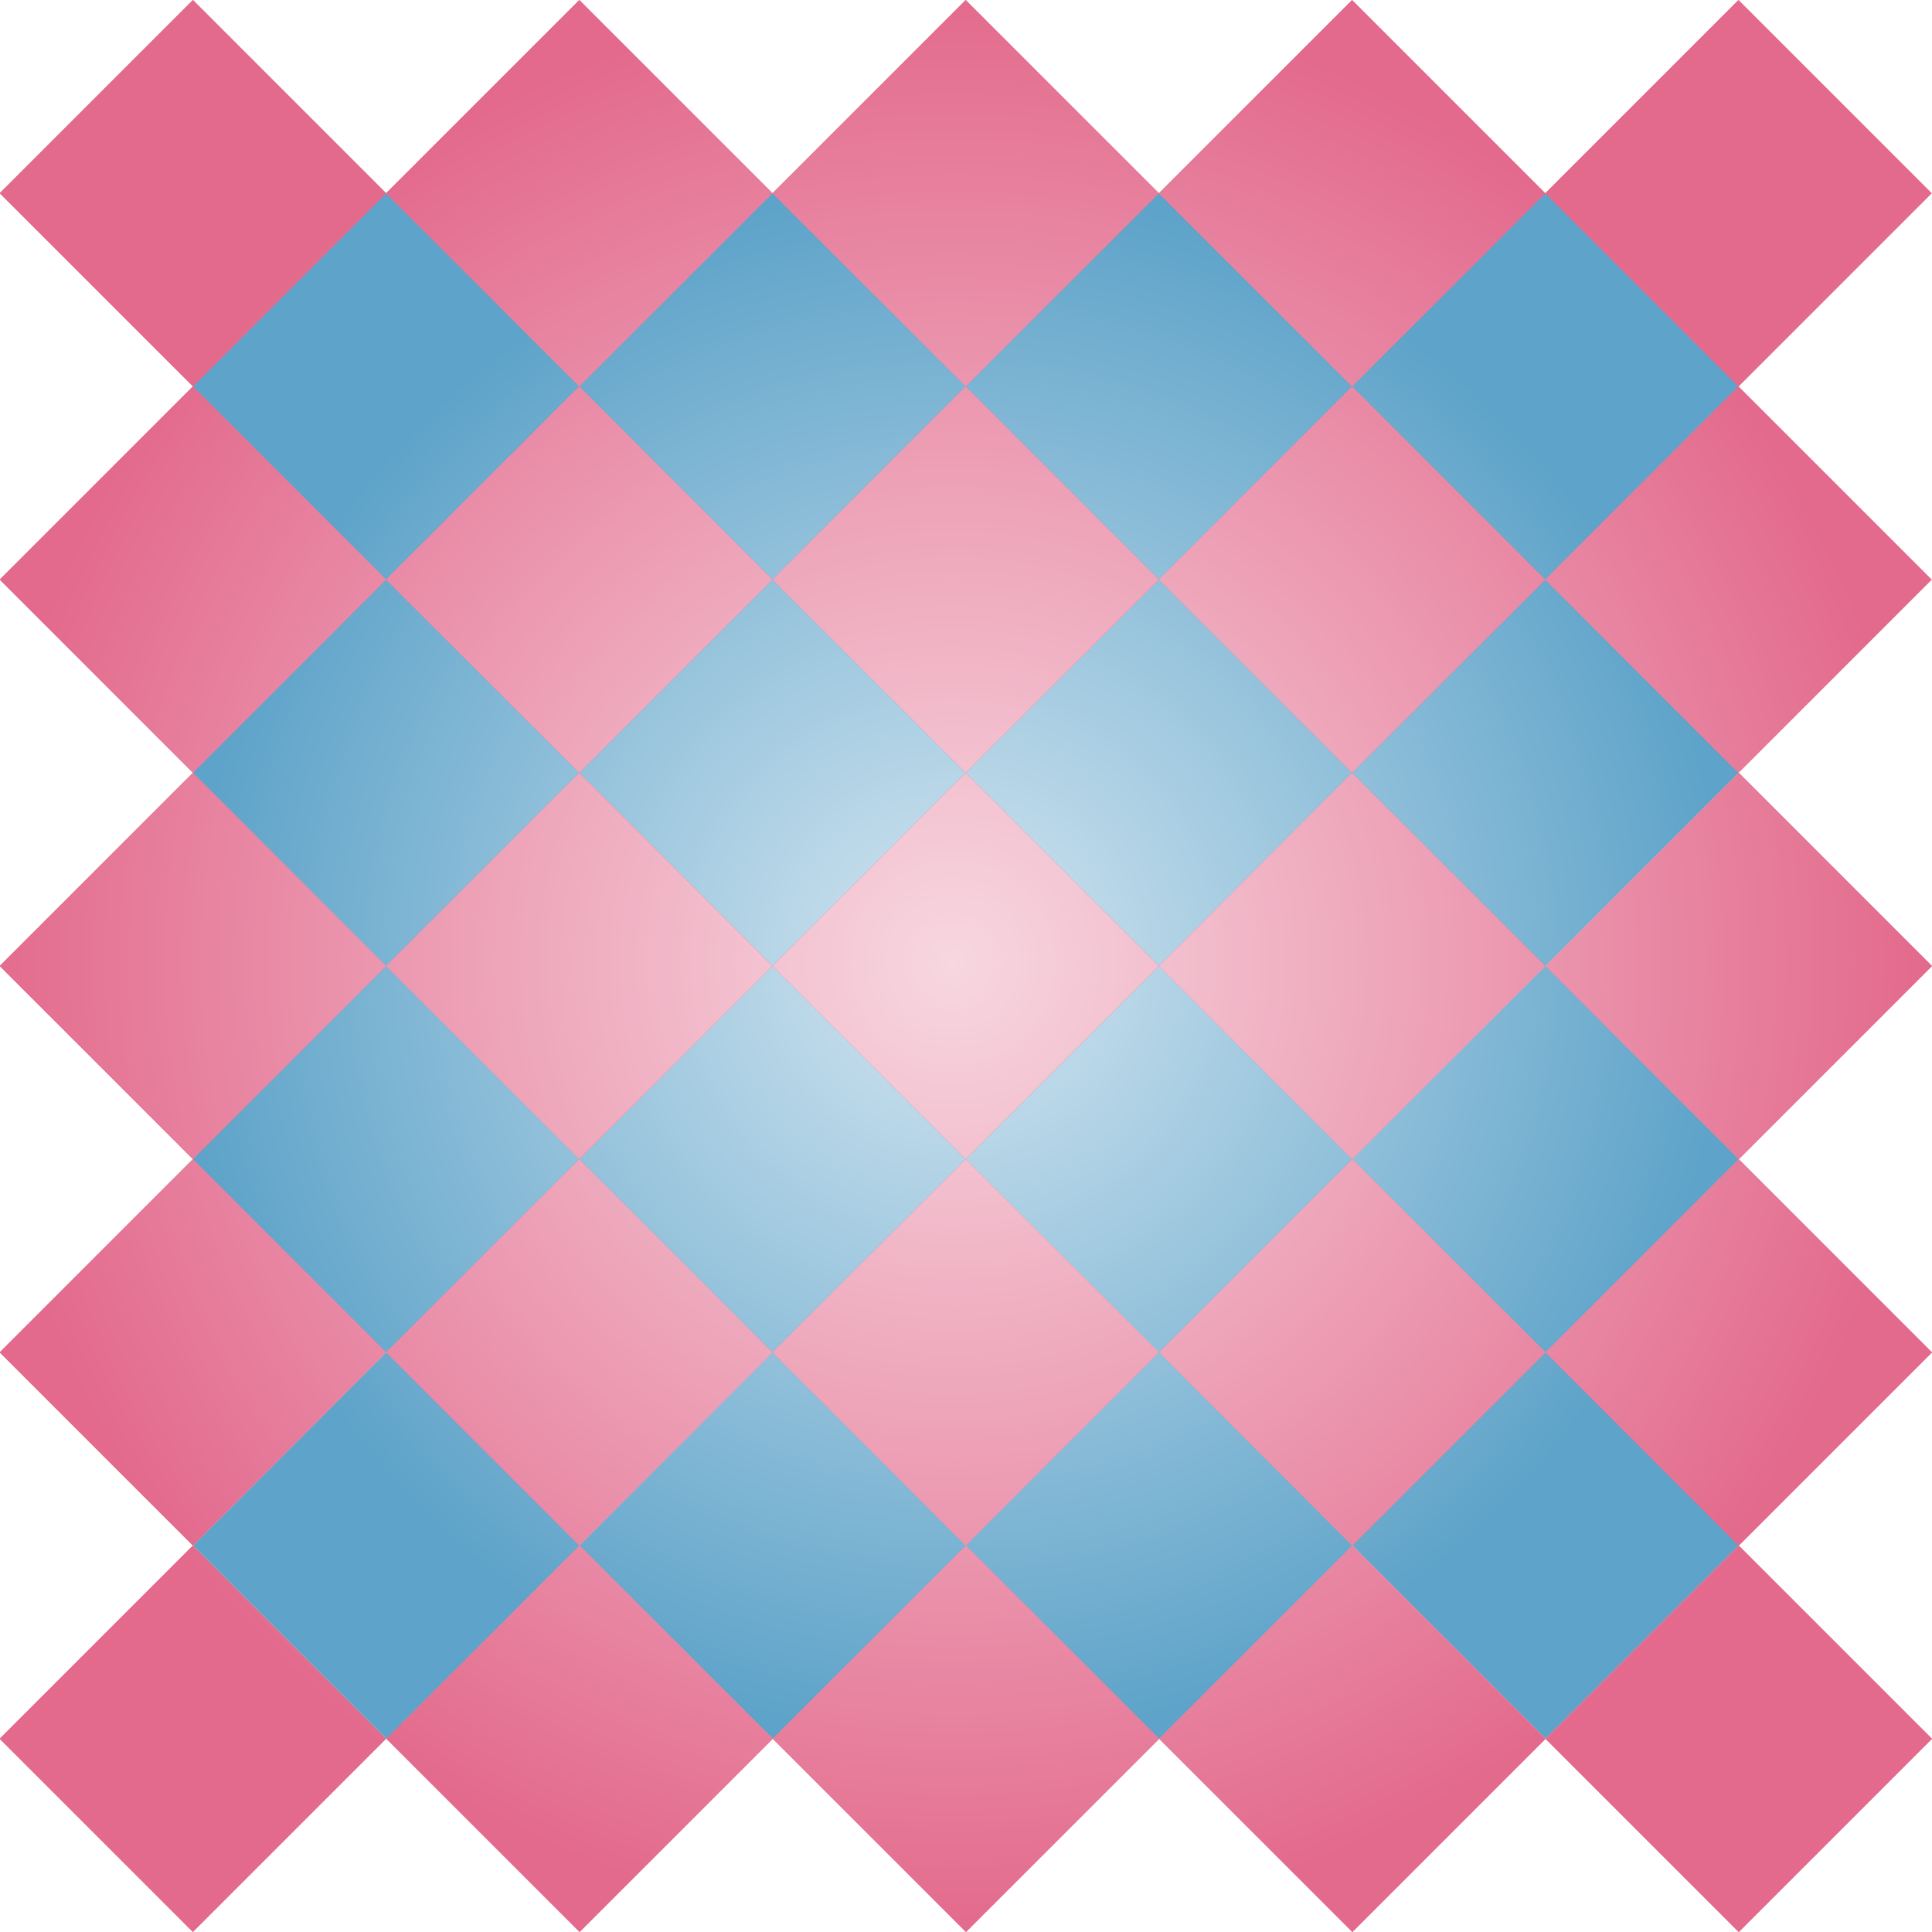 <svg id="Layer_1" data-name="Layer 1" xmlns="http://www.w3.org/2000/svg" xmlns:xlink="http://www.w3.org/1999/xlink" viewBox="0 0 56 56"><defs><radialGradient id="radial-gradient" cx="-102" cy="-28.13" r="29.48" gradientTransform="matrix(0.54, 0.54, -0.54, 0.54, 60.89, 81.28)" gradientUnits="userSpaceOnUse"><stop offset="0" stop-color="#d2e5f0"/><stop offset="1" stop-color="#5ea3c9"/></radialGradient><radialGradient id="radial-gradient-2" cx="-102" cy="-28.13" r="29.48" gradientTransform="matrix(0.54, 0.54, -0.54, 0.54, 57.61, 89.2)" xlink:href="#radial-gradient"/><radialGradient id="radial-gradient-3" cx="-102" cy="-28.13" r="29.48" gradientTransform="matrix(0.54, 0.54, -0.54, 0.54, 68.81, 84.56)" xlink:href="#radial-gradient"/><radialGradient id="radial-gradient-4" cx="-102" cy="-28.13" r="29.48" gradientTransform="matrix(0.54, 0.54, -0.54, 0.54, 54.33, 97.12)" xlink:href="#radial-gradient"/><radialGradient id="radial-gradient-5" cx="-102" cy="-28.13" r="29.48" gradientTransform="matrix(0.54, 0.54, -0.54, 0.54, 65.53, 92.48)" xlink:href="#radial-gradient"/><radialGradient id="radial-gradient-6" cx="-102" cy="-28.13" r="29.48" gradientTransform="matrix(0.54, 0.54, -0.54, 0.54, 76.73, 87.84)" xlink:href="#radial-gradient"/><radialGradient id="radial-gradient-7" cx="-102" cy="-28.13" r="29.48" gradientTransform="translate(51.04 105.04) rotate(45) scale(0.76 0.76)" xlink:href="#radial-gradient"/><radialGradient id="radial-gradient-8" cx="-102" cy="-28.13" r="29.48" gradientTransform="matrix(0.54, 0.54, -0.54, 0.54, 62.25, 100.4)" xlink:href="#radial-gradient"/><radialGradient id="radial-gradient-9" cx="-102" cy="-28.13" r="29.48" gradientTransform="matrix(0.54, 0.54, -0.54, 0.54, 73.45, 95.76)" xlink:href="#radial-gradient"/><radialGradient id="radial-gradient-10" cx="-102" cy="-28.13" r="29.48" gradientTransform="matrix(0.54, 0.54, -0.54, 0.54, 84.65, 91.12)" xlink:href="#radial-gradient"/><radialGradient id="radial-gradient-11" cx="-102" cy="-28.13" r="29.48" gradientTransform="translate(58.96 108.32) rotate(45) scale(0.76 0.76)" xlink:href="#radial-gradient"/><radialGradient id="radial-gradient-12" cx="-102" cy="-28.13" r="29.48" gradientTransform="matrix(0.54, 0.54, -0.54, 0.54, 70.17, 103.68)" xlink:href="#radial-gradient"/><radialGradient id="radial-gradient-13" cx="-102" cy="-28.13" r="29.48" gradientTransform="translate(81.38 99.04) rotate(44.99) scale(0.76 0.76)" xlink:href="#radial-gradient"/><radialGradient id="radial-gradient-14" cx="-102" cy="-28.13" r="29.48" gradientTransform="matrix(0.54, 0.54, -0.54, 0.54, 66.88, 111.61)" xlink:href="#radial-gradient"/><radialGradient id="radial-gradient-15" cx="-102" cy="-28.13" r="29.48" gradientTransform="matrix(0.54, 0.54, -0.54, 0.54, 78.09, 106.96)" xlink:href="#radial-gradient"/><radialGradient id="radial-gradient-16" cx="-102" cy="-28.13" r="29.48" gradientTransform="translate(74.81 114.88) rotate(45) scale(0.76 0.76)" xlink:href="#radial-gradient"/><radialGradient id="radial-gradient-17" cx="-102" cy="-28.13" r="36.85" gradientTransform="translate(58.57 75.68) rotate(45) scale(0.76 0.76)" gradientUnits="userSpaceOnUse"><stop offset="0" stop-color="#f7d7e0"/><stop offset="1" stop-color="#e36a8d"/></radialGradient><radialGradient id="radial-gradient-18" cx="-102" cy="-28.13" r="36.85" gradientTransform="matrix(0.54, 0.54, -0.54, 0.54, 55.29, 83.6)" xlink:href="#radial-gradient-17"/><radialGradient id="radial-gradient-19" cx="-102" cy="-28.13" r="36.85" gradientTransform="matrix(0.54, 0.54, -0.54, 0.54, 66.49, 78.96)" xlink:href="#radial-gradient-17"/><radialGradient id="radial-gradient-20" cx="-102" cy="-28.13" r="36.85" gradientTransform="matrix(0.54, 0.54, -0.54, 0.54, 52.01, 91.52)" xlink:href="#radial-gradient-17"/><radialGradient id="radial-gradient-21" cx="-102" cy="-28.13" r="36.85" gradientTransform="matrix(0.54, 0.54, -0.54, 0.54, 63.21, 86.88)" xlink:href="#radial-gradient-17"/><radialGradient id="radial-gradient-22" cx="-102" cy="-28.13" r="36.85" gradientTransform="matrix(0.54, 0.54, -0.54, 0.54, 74.41, 82.24)" xlink:href="#radial-gradient-17"/><radialGradient id="radial-gradient-23" cx="-102" cy="-28.13" r="36.85" gradientTransform="matrix(0.54, 0.54, -0.54, 0.54, 48.73, 99.44)" xlink:href="#radial-gradient-17"/><radialGradient id="radial-gradient-24" cx="-102" cy="-28.13" r="36.85" gradientTransform="matrix(0.54, 0.54, -0.54, 0.54, 59.93, 94.8)" xlink:href="#radial-gradient-17"/><radialGradient id="radial-gradient-25" cx="-102" cy="-28.13" r="36.85" gradientTransform="matrix(0.54, 0.54, -0.54, 0.54, 71.13, 90.16)" xlink:href="#radial-gradient-17"/><radialGradient id="radial-gradient-26" cx="-102" cy="-28.13" r="36.85" gradientTransform="matrix(0.54, 0.54, -0.54, 0.54, 82.33, 85.53)" xlink:href="#radial-gradient-17"/><radialGradient id="radial-gradient-27" cx="-102" cy="-28.13" r="36.85" gradientTransform="translate(45.45 107.36) rotate(45) scale(0.76 0.76)" xlink:href="#radial-gradient-17"/><radialGradient id="radial-gradient-28" cx="-102" cy="-28.13" r="36.85" gradientTransform="matrix(0.54, 0.54, -0.54, 0.54, 56.65, 102.72)" xlink:href="#radial-gradient-17"/><radialGradient id="radial-gradient-29" cx="-102" cy="-28.13" r="36.85" gradientTransform="matrix(0.54, 0.54, -0.54, 0.54, 67.85, 98.08)" xlink:href="#radial-gradient-17"/><radialGradient id="radial-gradient-30" cx="-102" cy="-28.13" r="36.85" gradientTransform="matrix(0.54, 0.54, -0.54, 0.54, 79.05, 93.45)" xlink:href="#radial-gradient-17"/><radialGradient id="radial-gradient-31" cx="-102" cy="-28.13" r="36.85" gradientTransform="matrix(0.54, 0.54, -0.54, 0.54, 53.37, 110.64)" xlink:href="#radial-gradient-17"/><radialGradient id="radial-gradient-32" cx="-102" cy="-28.13" r="36.85" gradientTransform="matrix(0.54, 0.54, -0.54, 0.54, 64.57, 106)" xlink:href="#radial-gradient-17"/><radialGradient id="radial-gradient-33" cx="-102" cy="-28.13" r="36.85" gradientTransform="matrix(0.54, 0.54, -0.54, 0.54, 75.76, 101.37)" xlink:href="#radial-gradient-17"/><radialGradient id="radial-gradient-34" cx="-102" cy="-28.13" r="36.85" gradientTransform="matrix(0.54, 0.54, -0.54, 0.54, 86.97, 96.72)" xlink:href="#radial-gradient-17"/><radialGradient id="radial-gradient-35" cx="-102" cy="-28.13" r="36.85" gradientTransform="matrix(0.54, 0.54, -0.54, 0.54, 61.29, 113.92)" xlink:href="#radial-gradient-17"/><radialGradient id="radial-gradient-36" cx="-102" cy="-28.13" r="36.85" gradientTransform="matrix(0.54, 0.54, -0.54, 0.54, 72.48, 109.29)" xlink:href="#radial-gradient-17"/><radialGradient id="radial-gradient-37" cx="-102" cy="-28.13" r="36.85" gradientTransform="matrix(0.54, 0.54, -0.54, 0.54, 83.69, 104.64)" xlink:href="#radial-gradient-17"/><radialGradient id="radial-gradient-38" cx="-102" cy="-28.13" r="36.85" gradientTransform="matrix(0.54, 0.54, -0.54, 0.54, 69.2, 117.21)" xlink:href="#radial-gradient-17"/><radialGradient id="radial-gradient-39" cx="-102" cy="-28.13" r="36.85" gradientTransform="matrix(0.54, 0.54, -0.54, 0.54, 80.41, 112.56)" xlink:href="#radial-gradient-17"/><radialGradient id="radial-gradient-40" cx="-102" cy="-28.13" r="36.85" gradientTransform="matrix(0.54, 0.54, -0.54, 0.54, 90.25, 88.8)" xlink:href="#radial-gradient-17"/><radialGradient id="radial-gradient-41" cx="-102" cy="-28.13" r="36.85" gradientTransform="matrix(0.54, 0.54, -0.54, 0.54, 77.13, 120.48)" xlink:href="#radial-gradient-17"/></defs><title>logo</title><rect x="40.99" y="7.39" width="7.92" height="7.92" transform="translate(4.98 34.96) rotate(-45)" style="fill:#5ea3c9"/><rect x="29.79" y="7.39" width="7.92" height="7.92" transform="translate(1.7 27.04) rotate(-45)" style="fill:#5ea3c9"/><rect x="40.99" y="18.59" width="7.92" height="7.92" transform="translate(-2.94 38.24) rotate(-45)" style="fill:#5ea3c9"/><rect x="18.59" y="7.39" width="7.92" height="7.92" transform="translate(-1.58 19.12) rotate(-45)" style="fill:#5ea3c9"/><rect x="29.79" y="18.59" width="7.92" height="7.92" transform="translate(-6.22 30.32) rotate(-45)" style="fill:#5ea3c9"/><rect x="40.99" y="29.79" width="7.92" height="7.92" transform="translate(-10.85 41.52) rotate(-45)" style="fill:#5ea3c9"/><rect x="7.39" y="7.39" width="7.92" height="7.92" transform="translate(-4.86 11.2) rotate(-45)" style="fill:#5ea3c9"/><rect x="18.59" y="18.59" width="7.92" height="7.92" transform="translate(-9.5 22.4) rotate(-45)" style="fill:#5ea3c9"/><rect x="29.79" y="29.79" width="7.92" height="7.92" transform="translate(-14.13 33.6) rotate(-45)" style="fill:#5ea3c9"/><rect x="40.99" y="40.99" width="7.92" height="7.92" transform="translate(-18.77 44.79) rotate(-45)" style="fill:#5ea3c9"/><rect x="7.39" y="18.59" width="7.92" height="7.92" transform="translate(-12.78 14.48) rotate(-45)" style="fill:#5ea3c9"/><rect x="18.59" y="29.79" width="7.92" height="7.92" transform="translate(-17.42 25.68) rotate(-45)" style="fill:#5ea3c9"/><rect x="29.79" y="40.99" width="7.92" height="7.92" transform="translate(-22.05 36.87) rotate(-44.99)" style="fill:#5ea3c9"/><rect x="7.39" y="29.79" width="7.92" height="7.92" transform="translate(-20.7 17.76) rotate(-45)" style="fill:#5ea3c9"/><rect x="18.59" y="40.99" width="7.92" height="7.92" transform="translate(-25.33 28.96) rotate(-45)" style="fill:#5ea3c9"/><rect x="7.39" y="40.99" width="7.92" height="7.92" transform="translate(-28.61 21.04) rotate(-45)" style="fill:#5ea3c9"/><rect x="40.99" y="7.39" width="7.92" height="7.92" transform="translate(4.98 34.96) rotate(-45)" style="fill:url(#radial-gradient)"/><rect x="29.79" y="7.39" width="7.92" height="7.92" transform="translate(1.7 27.04) rotate(-45)" style="fill:url(#radial-gradient-2)"/><rect x="40.99" y="18.59" width="7.92" height="7.92" transform="translate(-2.94 38.24) rotate(-45)" style="fill:url(#radial-gradient-3)"/><rect x="18.59" y="7.39" width="7.92" height="7.92" transform="translate(-1.58 19.12) rotate(-45)" style="fill:url(#radial-gradient-4)"/><rect x="29.79" y="18.59" width="7.92" height="7.92" transform="translate(-6.22 30.32) rotate(-45)" style="fill:url(#radial-gradient-5)"/><rect x="40.99" y="29.79" width="7.92" height="7.92" transform="translate(-10.85 41.52) rotate(-45)" style="fill:url(#radial-gradient-6)"/><rect x="7.39" y="7.39" width="7.92" height="7.92" transform="translate(-4.86 11.2) rotate(-45)" style="fill:url(#radial-gradient-7)"/><rect x="18.59" y="18.59" width="7.92" height="7.92" transform="translate(-9.5 22.4) rotate(-45)" style="fill:url(#radial-gradient-8)"/><rect x="29.79" y="29.79" width="7.92" height="7.92" transform="translate(-14.13 33.6) rotate(-45)" style="fill:url(#radial-gradient-9)"/><rect x="40.99" y="40.99" width="7.92" height="7.92" transform="translate(-18.77 44.79) rotate(-45)" style="fill:url(#radial-gradient-10)"/><rect x="7.39" y="18.59" width="7.92" height="7.92" transform="translate(-12.78 14.48) rotate(-45)" style="fill:url(#radial-gradient-11)"/><rect x="18.59" y="29.79" width="7.92" height="7.92" transform="translate(-17.42 25.68) rotate(-45)" style="fill:url(#radial-gradient-12)"/><rect x="29.79" y="40.99" width="7.92" height="7.92" transform="translate(-22.05 36.87) rotate(-44.99)" style="fill:url(#radial-gradient-13)"/><rect x="7.39" y="29.79" width="7.92" height="7.92" transform="translate(-20.7 17.76) rotate(-45)" style="fill:url(#radial-gradient-14)"/><rect x="18.59" y="40.99" width="7.92" height="7.92" transform="translate(-25.33 28.96) rotate(-45)" style="fill:url(#radial-gradient-15)"/><rect x="7.39" y="40.99" width="7.92" height="7.92" transform="translate(-28.61 21.04) rotate(-45)" style="fill:url(#radial-gradient-16)"/><rect x="46.59" y="1.79" width="7.92" height="7.92" transform="translate(10.58 37.28) rotate(-45)" style="fill:#e36a8d"/><rect x="35.39" y="1.79" width="7.92" height="7.92" transform="translate(7.3 29.36) rotate(-45)" style="fill:#e36a8d"/><rect x="46.59" y="12.99" width="7.92" height="7.92" transform="translate(2.66 40.56) rotate(-45)" style="fill:#e36a8d"/><rect x="24.19" y="1.79" width="7.92" height="7.92" transform="translate(4.02 21.44) rotate(-45)" style="fill:#e36a8d"/><rect x="35.39" y="12.99" width="7.92" height="7.92" transform="translate(-0.62 32.64) rotate(-45)" style="fill:#e36a8d"/><rect x="46.59" y="24.19" width="7.92" height="7.92" transform="translate(-5.25 43.84) rotate(-45)" style="fill:#e36a8d"/><rect x="12.99" y="1.79" width="7.92" height="7.92" transform="translate(0.74 13.52) rotate(-45)" style="fill:#e36a8d"/><rect x="24.19" y="12.99" width="7.92" height="7.92" transform="translate(-3.9 24.72) rotate(-45)" style="fill:#e36a8d"/><rect x="35.39" y="24.19" width="7.92" height="7.92" transform="translate(-8.54 35.92) rotate(-45)" style="fill:#e36a8d"/><rect x="46.59" y="35.39" width="7.92" height="7.92" transform="translate(-13.17 47.12) rotate(-45)" style="fill:#e36a8d"/><rect x="1.79" y="1.79" width="7.92" height="7.92" transform="translate(-2.54 5.6) rotate(-45)" style="fill:#e36a8d"/><rect x="12.99" y="12.99" width="7.92" height="7.92" transform="translate(-7.18 16.8) rotate(-45)" style="fill:#e36a8d"/><rect x="24.19" y="24.19" width="7.92" height="7.92" transform="translate(-11.82 28) rotate(-45)" style="fill:#e36a8d"/><rect x="35.39" y="35.39" width="7.92" height="7.92" transform="translate(-16.45 39.2) rotate(-45)" style="fill:#e36a8d"/><rect x="1.79" y="12.99" width="7.92" height="7.92" transform="translate(-10.46 8.88) rotate(-45)" style="fill:#e36a8d"/><rect x="12.99" y="24.19" width="7.92" height="7.92" transform="translate(-15.1 20.08) rotate(-45)" style="fill:#e36a8d"/><rect x="24.19" y="35.39" width="7.92" height="7.92" transform="translate(-19.74 31.28) rotate(-45)" style="fill:#e36a8d"/><rect x="35.39" y="46.59" width="7.92" height="7.92" transform="translate(-24.37 42.48) rotate(-45)" style="fill:#e36a8d"/><rect x="1.79" y="24.19" width="7.92" height="7.92" transform="translate(-18.38 12.16) rotate(-45)" style="fill:#e36a8d"/><rect x="12.99" y="35.39" width="7.92" height="7.92" transform="translate(-23.02 23.36) rotate(-45)" style="fill:#e36a8d"/><rect x="24.19" y="46.59" width="7.92" height="7.92" transform="translate(-27.65 34.56) rotate(-45)" style="fill:#e36a8d"/><rect x="1.79" y="35.39" width="7.92" height="7.92" transform="translate(-26.3 15.44) rotate(-45)" style="fill:#e36a8d"/><rect x="12.99" y="46.59" width="7.92" height="7.92" transform="translate(-30.93 26.64) rotate(-45)" style="fill:#e36a8d"/><rect x="46.59" y="46.59" width="7.92" height="7.92" transform="translate(-21.09 50.4) rotate(-45)" style="fill:#e36a8d"/><rect x="1.79" y="46.59" width="7.92" height="7.92" transform="translate(-34.22 18.72) rotate(-45)" style="fill:#e36a8d"/><rect x="46.59" y="1.79" width="7.92" height="7.92" transform="translate(10.58 37.28) rotate(-45)" style="fill:url(#radial-gradient-17)"/><rect x="35.39" y="1.79" width="7.92" height="7.92" transform="translate(7.3 29.36) rotate(-45)" style="fill:url(#radial-gradient-18)"/><rect x="46.59" y="12.99" width="7.92" height="7.92" transform="translate(2.66 40.56) rotate(-45)" style="fill:url(#radial-gradient-19)"/><rect x="24.19" y="1.79" width="7.92" height="7.92" transform="translate(4.02 21.44) rotate(-45)" style="fill:url(#radial-gradient-20)"/><rect x="35.39" y="12.99" width="7.92" height="7.92" transform="translate(-0.62 32.64) rotate(-45)" style="fill:url(#radial-gradient-21)"/><rect x="46.59" y="24.19" width="7.92" height="7.92" transform="translate(-5.25 43.84) rotate(-45)" style="fill:url(#radial-gradient-22)"/><rect x="12.99" y="1.79" width="7.92" height="7.92" transform="translate(0.74 13.52) rotate(-45)" style="fill:url(#radial-gradient-23)"/><rect x="24.19" y="12.99" width="7.92" height="7.92" transform="translate(-3.9 24.72) rotate(-45)" style="fill:url(#radial-gradient-24)"/><rect x="35.39" y="24.19" width="7.92" height="7.92" transform="translate(-8.54 35.92) rotate(-45)" style="fill:url(#radial-gradient-25)"/><rect x="46.59" y="35.39" width="7.92" height="7.92" transform="translate(-13.17 47.12) rotate(-45)" style="fill:url(#radial-gradient-26)"/><rect x="1.79" y="1.79" width="7.92" height="7.92" transform="translate(-2.54 5.6) rotate(-45)" style="fill:url(#radial-gradient-27)"/><rect x="12.99" y="12.99" width="7.92" height="7.92" transform="translate(-7.18 16.8) rotate(-45)" style="fill:url(#radial-gradient-28)"/><rect x="24.19" y="24.19" width="7.92" height="7.92" transform="translate(-11.82 28) rotate(-45)" style="fill:url(#radial-gradient-29)"/><rect x="35.39" y="35.39" width="7.92" height="7.92" transform="translate(-16.45 39.2) rotate(-45)" style="fill:url(#radial-gradient-30)"/><rect x="1.79" y="12.99" width="7.92" height="7.92" transform="translate(-10.46 8.88) rotate(-45)" style="fill:url(#radial-gradient-31)"/><rect x="12.99" y="24.19" width="7.92" height="7.92" transform="translate(-15.1 20.08) rotate(-45)" style="fill:url(#radial-gradient-32)"/><rect x="24.19" y="35.39" width="7.92" height="7.92" transform="translate(-19.74 31.28) rotate(-45)" style="fill:url(#radial-gradient-33)"/><rect x="35.39" y="46.59" width="7.92" height="7.92" transform="translate(-24.37 42.48) rotate(-45)" style="fill:url(#radial-gradient-34)"/><rect x="1.79" y="24.19" width="7.92" height="7.92" transform="translate(-18.38 12.16) rotate(-45)" style="fill:url(#radial-gradient-35)"/><rect x="12.99" y="35.39" width="7.92" height="7.92" transform="translate(-23.02 23.36) rotate(-45)" style="fill:url(#radial-gradient-36)"/><rect x="24.19" y="46.59" width="7.92" height="7.92" transform="translate(-27.65 34.56) rotate(-45)" style="fill:url(#radial-gradient-37)"/><rect x="1.79" y="35.39" width="7.92" height="7.92" transform="translate(-26.3 15.44) rotate(-45)" style="fill:url(#radial-gradient-38)"/><rect x="12.99" y="46.59" width="7.92" height="7.92" transform="translate(-30.93 26.64) rotate(-45)" style="fill:url(#radial-gradient-39)"/><rect x="46.59" y="46.59" width="7.92" height="7.92" transform="translate(-21.09 50.4) rotate(-45)" style="fill:url(#radial-gradient-40)"/><rect x="1.79" y="46.59" width="7.92" height="7.92" transform="translate(-34.22 18.72) rotate(-45)" style="fill:url(#radial-gradient-41)"/></svg>